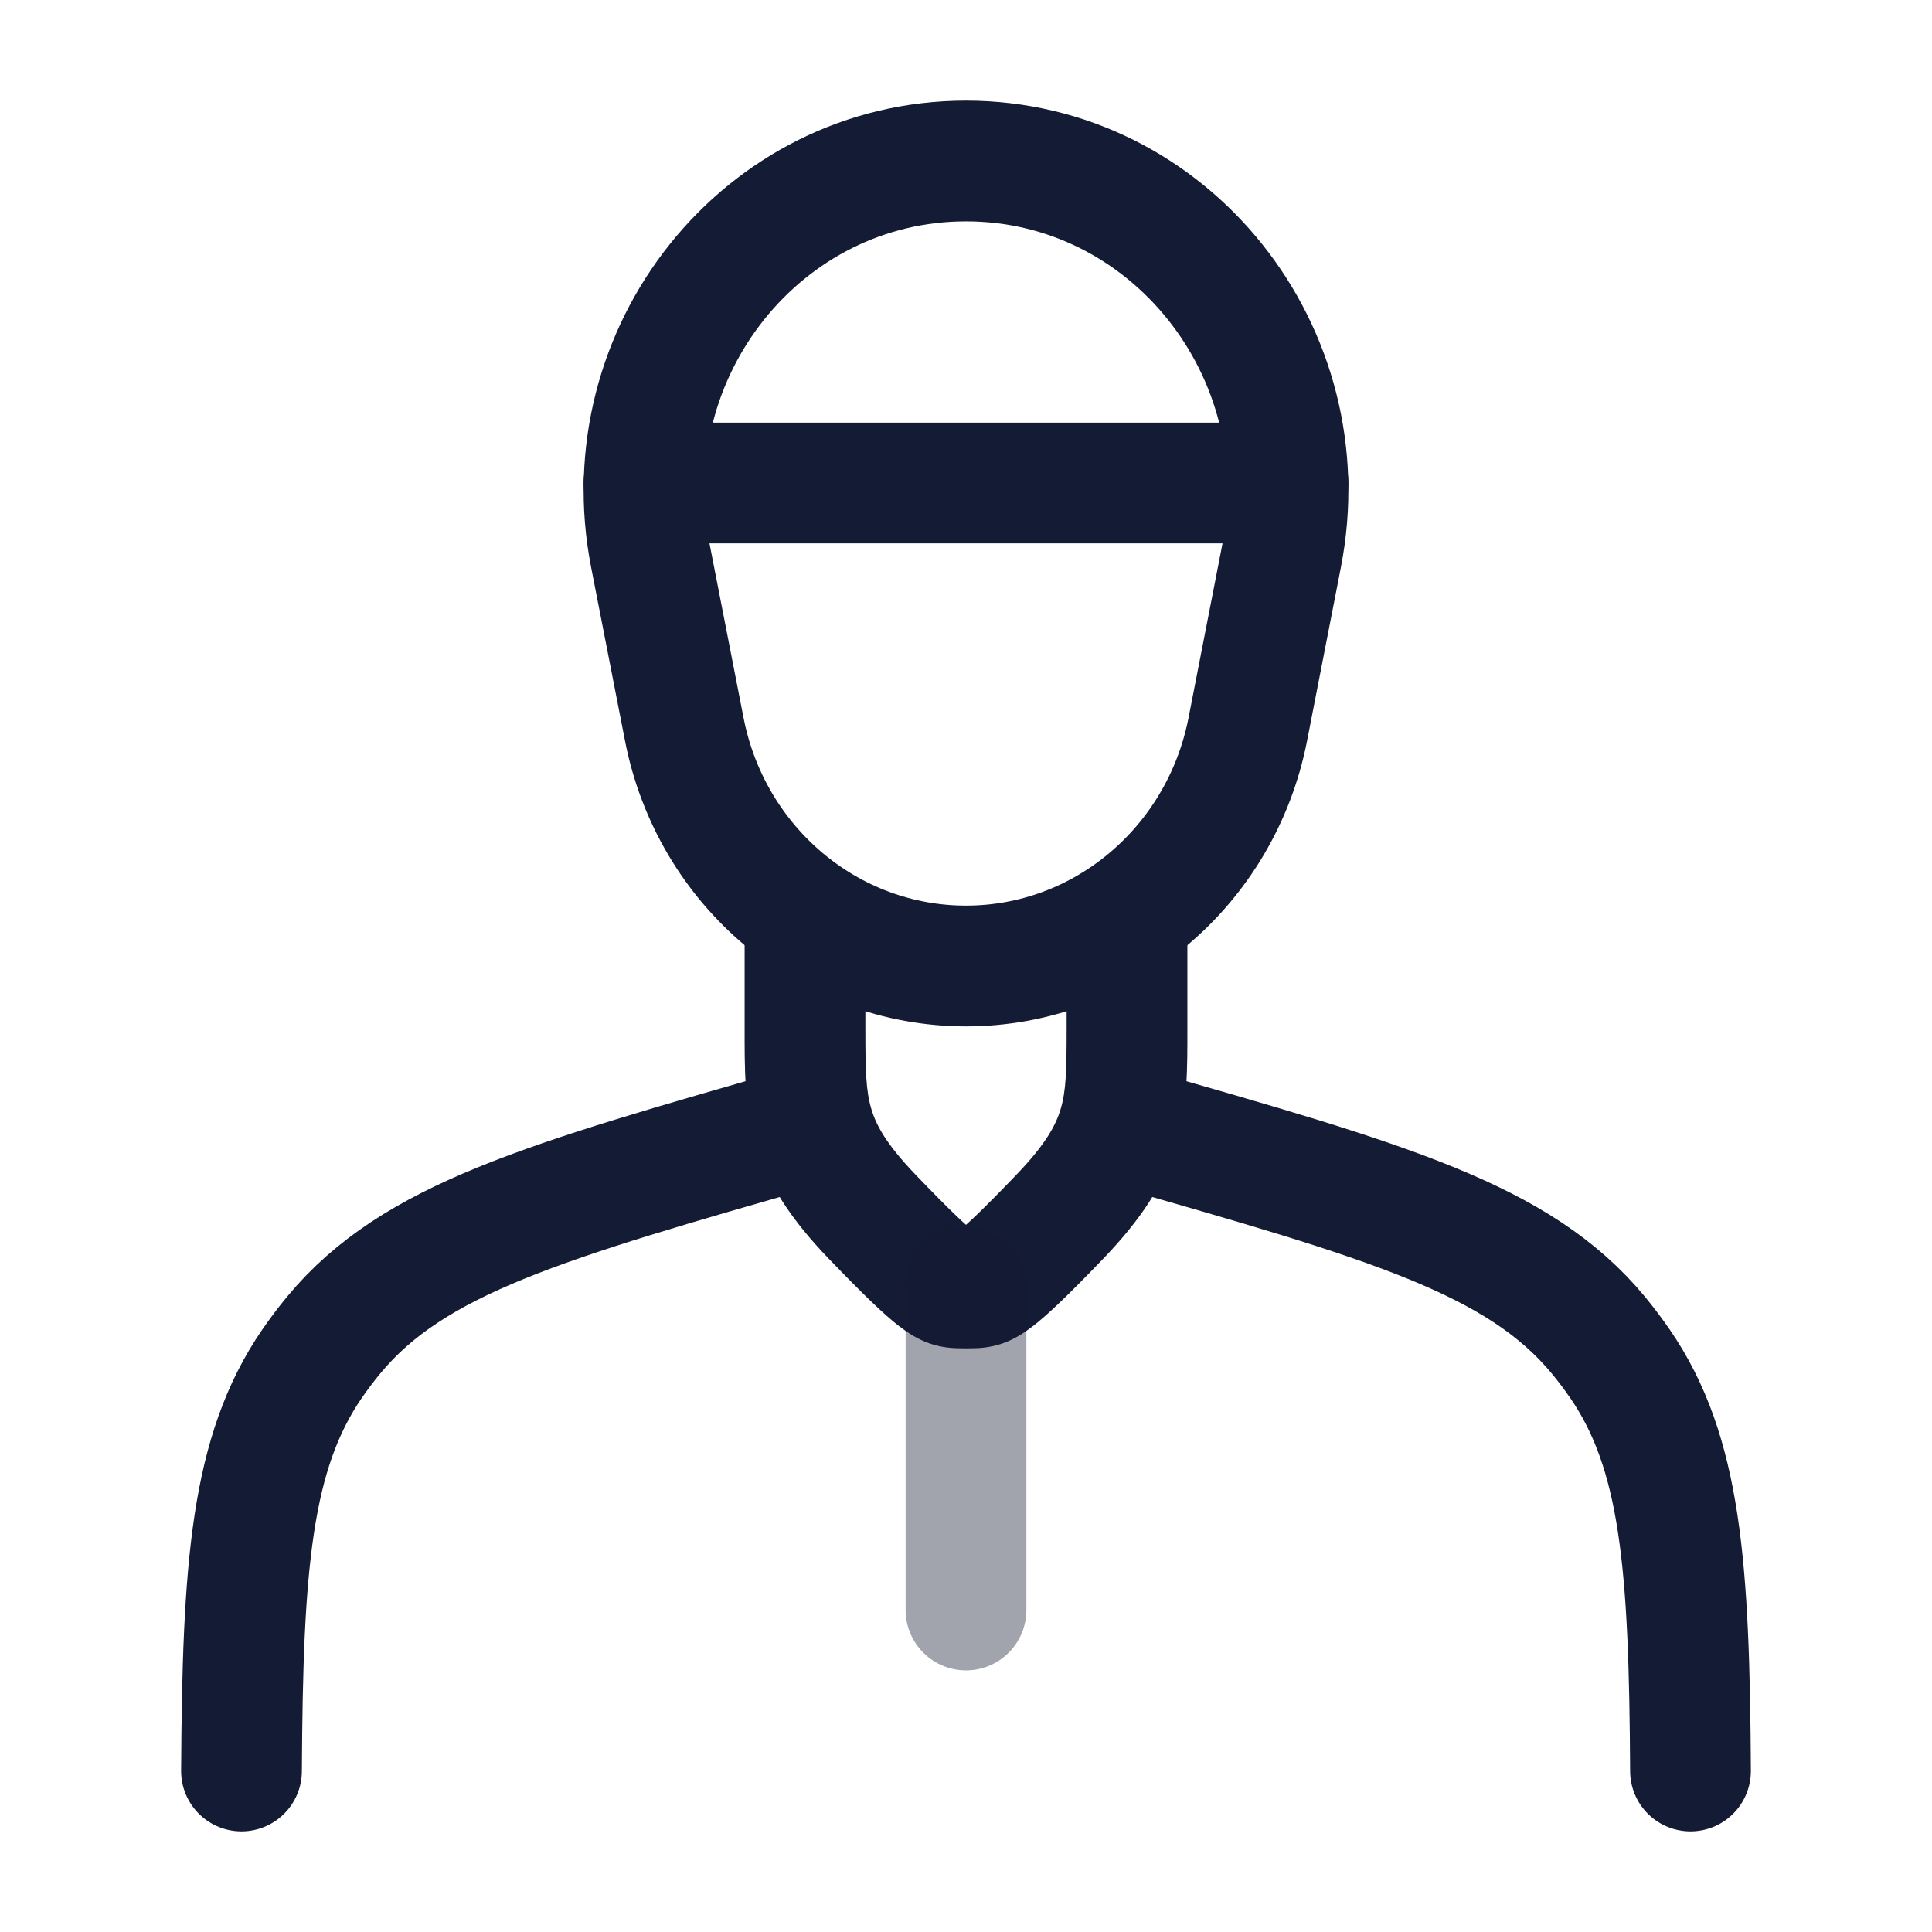 <svg width="24" height="24" viewBox="0 0 24 24" fill="none" xmlns="http://www.w3.org/2000/svg">
<path d="M15.501 9.058L15.921 6.903C16.416 4.366 14.523 2 12 2C9.477 2 7.584 4.366 8.079 6.903L8.5 9.058C8.833 10.769 10.298 12 12 12C13.702 12 15.167 10.769 15.501 9.058Z" stroke="#141B34" stroke-width="1.5" stroke-linecap="round"/>
<path d="M10.75 11.5C10.75 11.086 10.414 10.75 10 10.75C9.586 10.75 9.25 11.086 9.25 11.5H10.75ZM14.75 11.5C14.75 11.086 14.414 10.75 14 10.75C13.586 10.75 13.25 11.086 13.25 11.5H14.75ZM12.09 15.998L12.061 15.249H12.061L12.09 15.998ZM11.91 15.998L11.939 15.249H11.939L11.91 15.998ZM13.162 15.118L13.703 15.638L13.162 15.118ZM9.25 11.5V12.782H10.75V11.5H9.25ZM13.25 11.5V12.782H14.75V11.5H13.25ZM12.061 15.249C12.041 15.25 12.021 15.25 12 15.25V16.75C12.04 16.75 12.08 16.749 12.119 16.748L12.061 15.249ZM11.881 16.748C11.92 16.749 11.96 16.75 12 16.75V15.25C11.979 15.25 11.959 15.25 11.939 15.249L11.881 16.748ZM13.25 12.782C13.25 13.297 13.244 13.547 13.176 13.776C13.117 13.975 12.991 14.214 12.621 14.598L13.703 15.638C14.171 15.151 14.464 14.71 14.614 14.203C14.756 13.726 14.75 13.243 14.75 12.782H13.25ZM12.119 16.748C12.158 16.746 12.293 16.744 12.452 16.689C12.601 16.637 12.723 16.557 12.827 16.477C13.023 16.327 13.289 16.068 13.703 15.638L12.621 14.598C12.197 15.04 12.005 15.217 11.914 15.288C11.874 15.318 11.895 15.294 11.959 15.272C12.033 15.247 12.101 15.247 12.061 15.249L12.119 16.748ZM9.25 12.782C9.25 13.243 9.244 13.726 9.386 14.203C9.536 14.71 9.829 15.151 10.297 15.638L11.379 14.598C11.009 14.214 10.883 13.975 10.824 13.776C10.756 13.547 10.75 13.297 10.75 12.782H9.25ZM11.939 15.249C11.899 15.247 11.967 15.247 12.041 15.272C12.105 15.294 12.126 15.318 12.086 15.288C11.995 15.217 11.803 15.04 11.379 14.598L10.297 15.638C10.711 16.068 10.977 16.327 11.173 16.477C11.277 16.557 11.399 16.637 11.548 16.689C11.707 16.744 11.842 16.746 11.881 16.748L11.939 15.249Z" fill="#141B34"/>
<path d="M10 14C6.756 14.927 5.135 15.39 4.146 16.584C4.05 16.7 3.96 16.82 3.875 16.943C3.117 18.049 3.014 19.459 3 22M14 14C17.244 14.927 18.865 15.39 19.854 16.584C19.95 16.7 20.04 16.82 20.125 16.943C20.884 18.049 20.986 19.459 21 22" stroke="#141B34" stroke-width="1.5" stroke-linecap="round"/>
<path opacity="0.4" d="M12 16V20" stroke="#141B34" stroke-width="1.5" stroke-linecap="round"/>
<path d="M8 6H16" stroke="#141B34" stroke-width="1.5" stroke-linecap="round" stroke-linejoin="round"/>
</svg>
